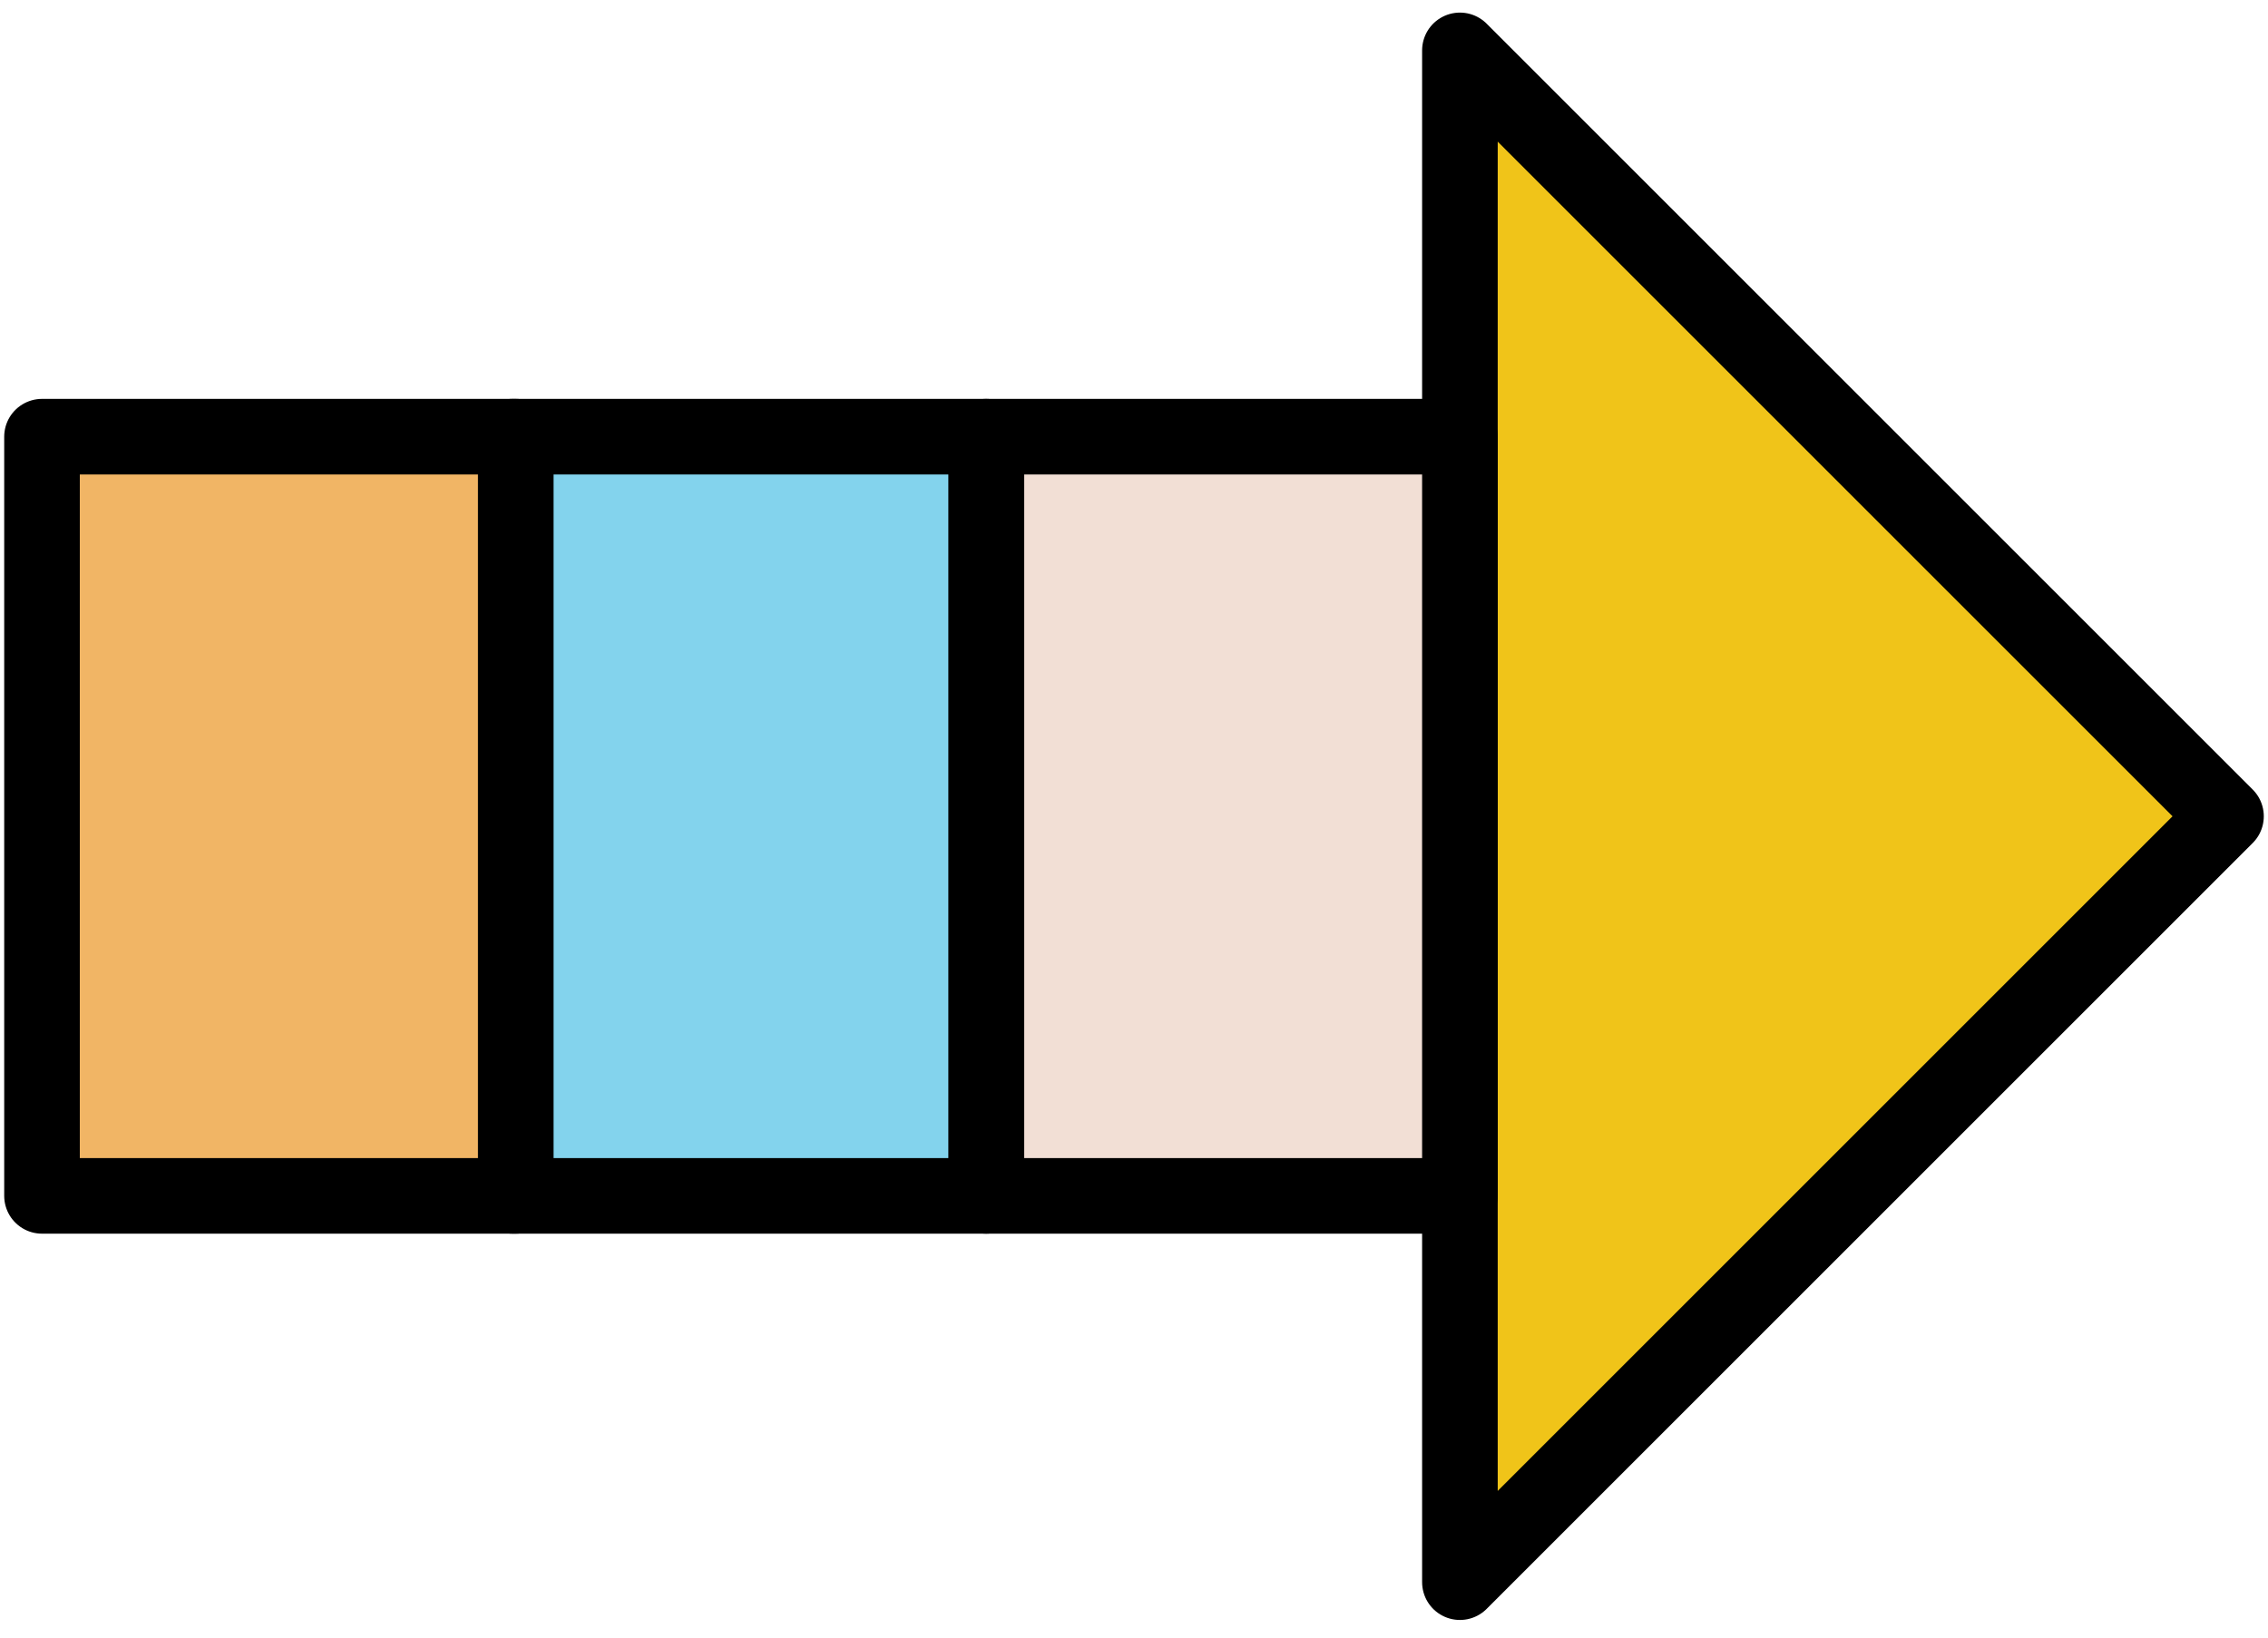 <svg width="90" height="65" viewBox="0 0 90 65" fill="none" xmlns="http://www.w3.org/2000/svg">
<path d="M57.933 17.2V2L88.333 32.4L57.933 62.8V47.6V17.2Z" fill="#F0C419" stroke="black" stroke-width="3" stroke-linejoin="round"/>
<path d="M39.133 17.333H57.933V47.467H39.133V17.333Z" fill="#F2DFD5" stroke="black" stroke-width="3" stroke-linejoin="round"/>
<path d="M20.333 17.333H39.133V47.467H20.333V17.333Z" fill="#83D3ED" stroke="black" stroke-width="3" stroke-linejoin="round"/>
<path d="M1.667 17.333H20.467V47.467H1.667V17.333Z" fill="#F1B565" stroke="black" stroke-width="3" stroke-linejoin="round"/>
</svg>
